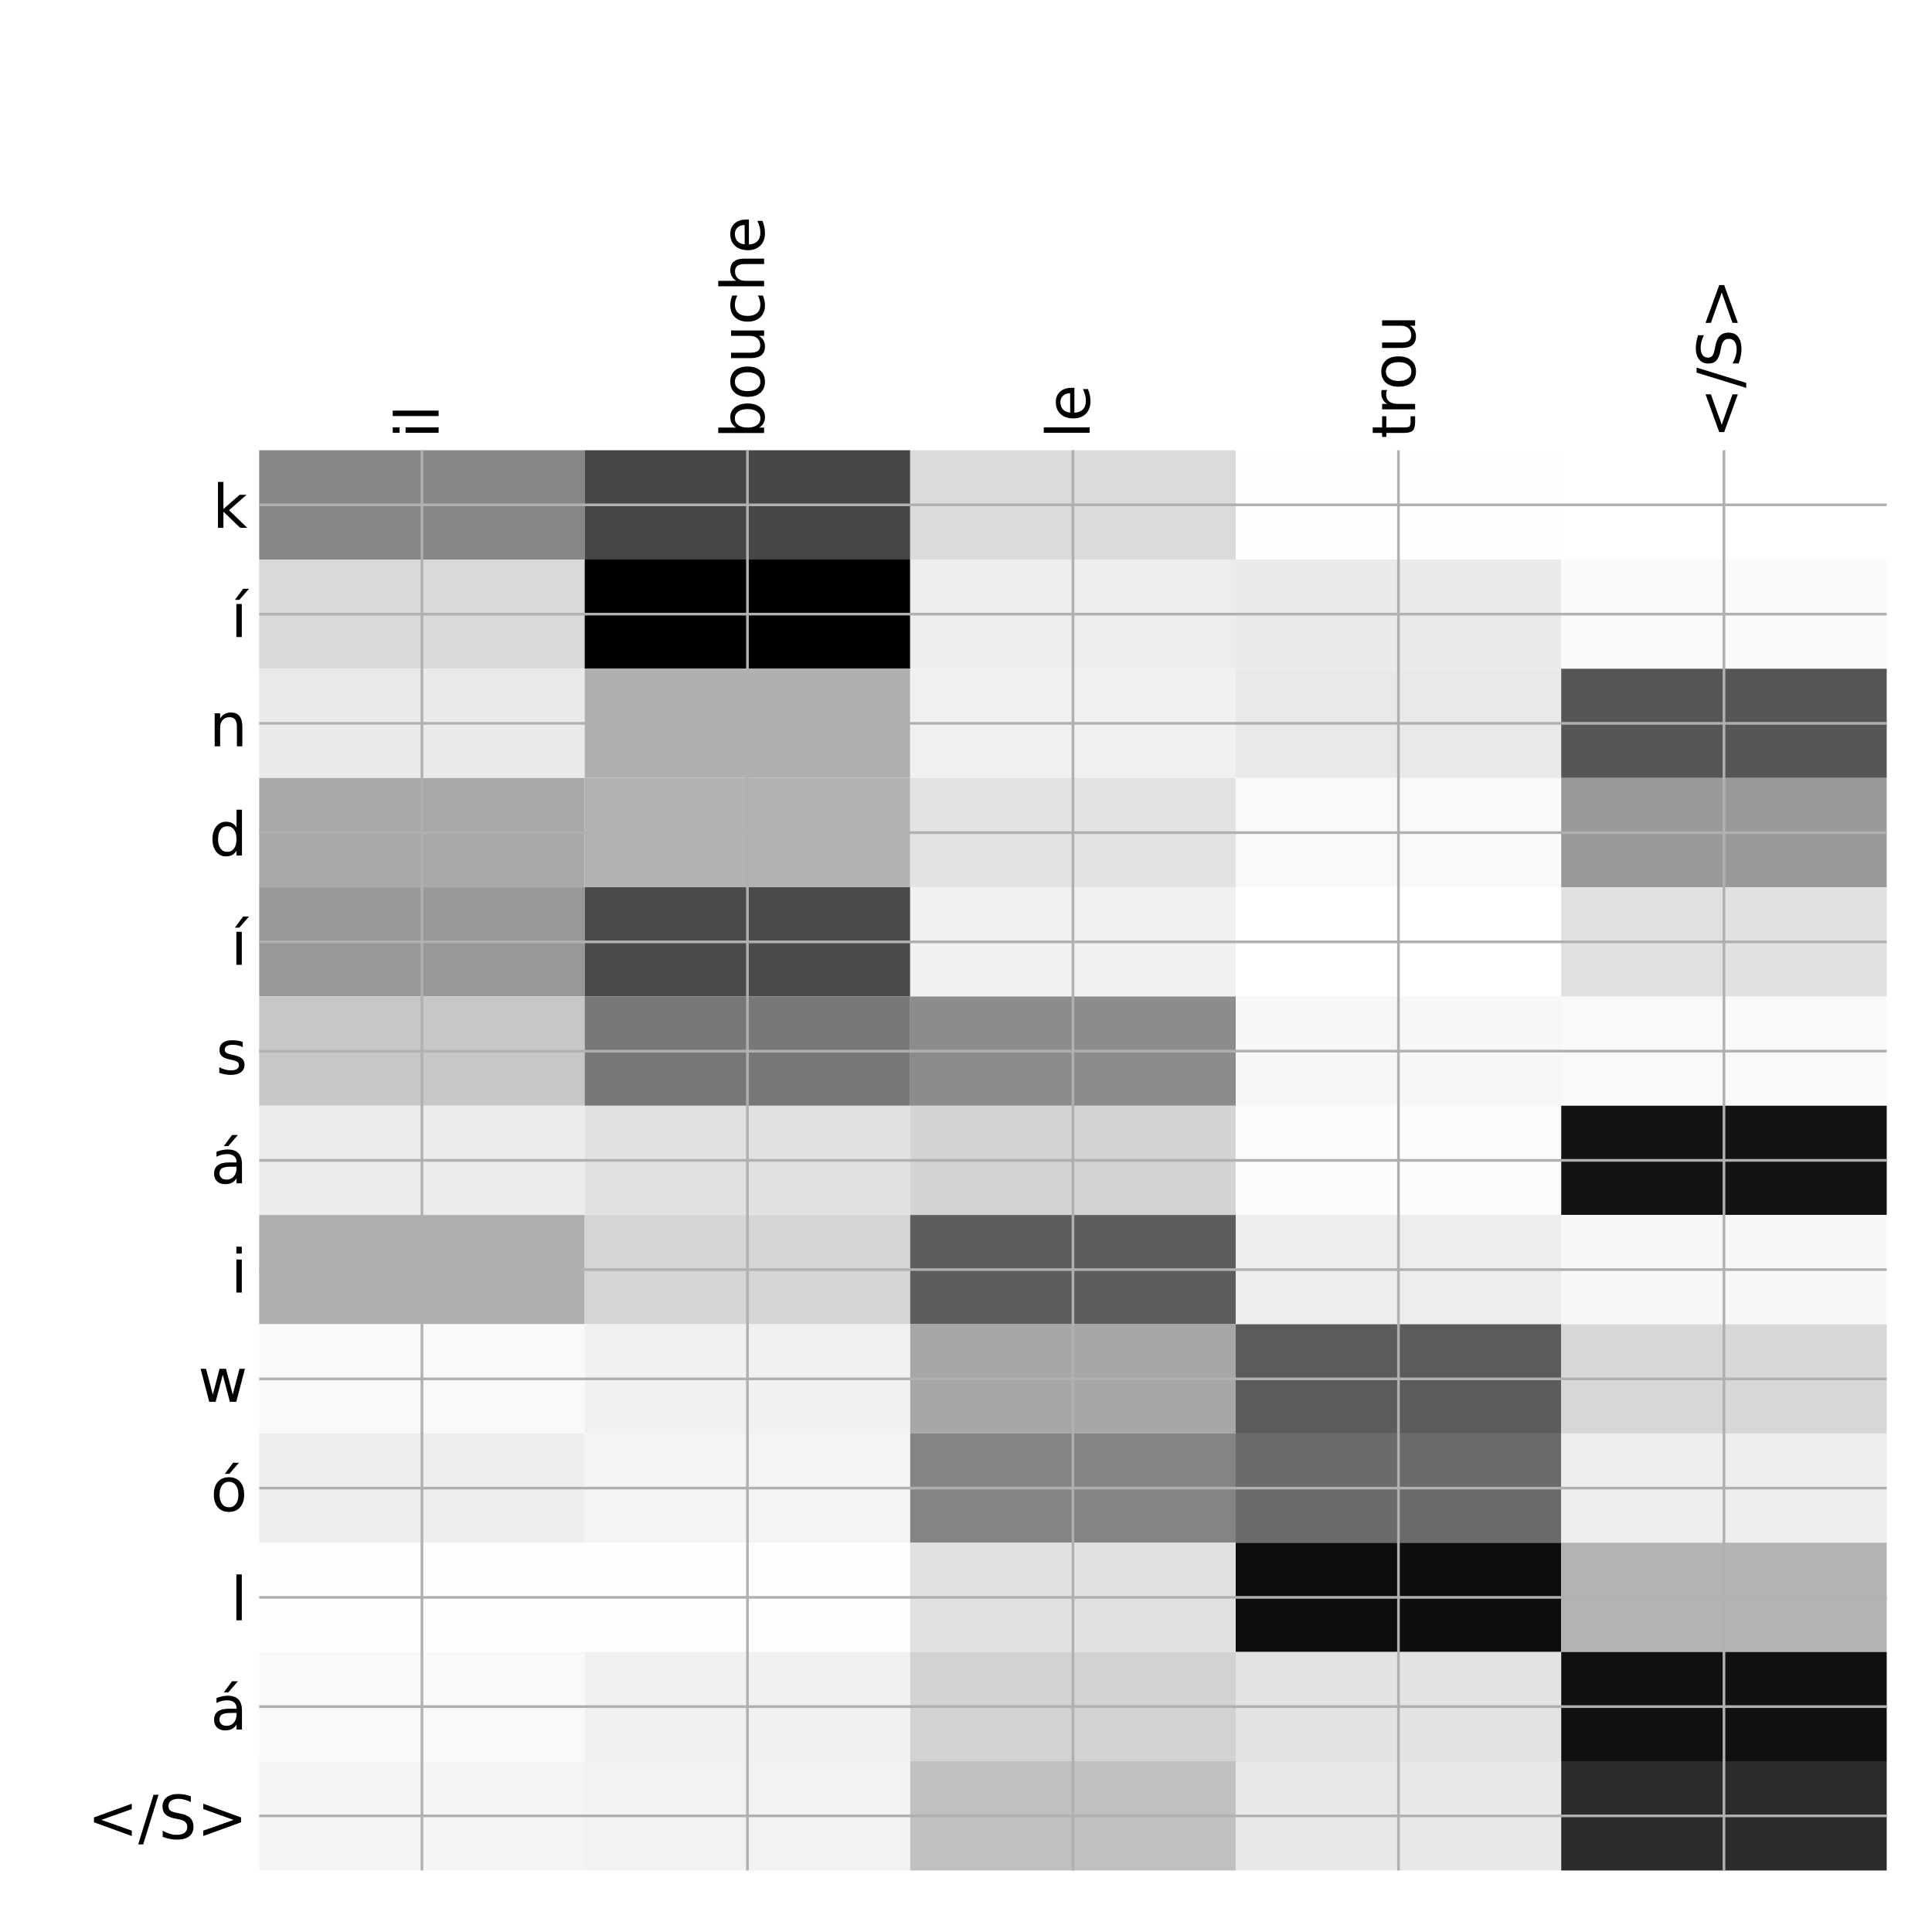 <?xml version="1.0" encoding="utf-8" standalone="no"?>
<!DOCTYPE svg PUBLIC "-//W3C//DTD SVG 1.1//EN"
  "http://www.w3.org/Graphics/SVG/1.1/DTD/svg11.dtd">
<!-- Created with matplotlib (http://matplotlib.org/) -->
<svg height="576pt" version="1.1" viewBox="0 0 576 576" width="576pt" xmlns="http://www.w3.org/2000/svg" xmlns:xlink="http://www.w3.org/1999/xlink">
 <defs>
  <style type="text/css">
*{stroke-linecap:butt;stroke-linejoin:round;}
  </style>
 </defs>
 <g id="figure_1">
  <g id="patch_1">
   <path d="M 0 576 
L 576 576 
L 576 0 
L 0 0 
z
" style="fill:#ffffff;"/>
  </g>
  <g id="axes_1">
   <g id="PolyCollection_1">
    <path clip-path="url(#p86418bf2c3)" d="M 77.275 134.233 
L 77.275 166.804 
L 174.32 166.804 
L 174.32 134.233 
L 77.275 134.233 
z
" style="fill:#878787;"/>
    <path clip-path="url(#p86418bf2c3)" d="M 174.32 134.233 
L 174.32 166.804 
L 271.365 166.804 
L 271.365 134.233 
L 174.32 134.233 
z
" style="fill:#464646;"/>
    <path clip-path="url(#p86418bf2c3)" d="M 271.365 134.233 
L 271.365 166.804 
L 368.41 166.804 
L 368.41 134.233 
L 271.365 134.233 
z
" style="fill:#dbdbdb;"/>
    <path clip-path="url(#p86418bf2c3)" d="M 368.41 134.233 
L 368.41 166.804 
L 465.455 166.804 
L 465.455 134.233 
L 368.41 134.233 
z
" style="fill:#fefefe;"/>
    <path clip-path="url(#p86418bf2c3)" d="M 465.455 134.233 
L 465.455 166.804 
L 562.5 166.804 
L 562.5 134.233 
L 465.455 134.233 
z
" style="fill:#ffffff;"/>
    <path clip-path="url(#p86418bf2c3)" d="M 77.275 166.804 
L 77.275 199.376 
L 174.32 199.376 
L 174.32 166.804 
L 77.275 166.804 
z
" style="fill:#d9d9d9;"/>
    <path clip-path="url(#p86418bf2c3)" d="M 174.32 166.804 
L 174.32 199.376 
L 271.365 199.376 
L 271.365 166.804 
L 174.32 166.804 
z
"/>
    <path clip-path="url(#p86418bf2c3)" d="M 271.365 166.804 
L 271.365 199.376 
L 368.41 199.376 
L 368.41 166.804 
L 271.365 166.804 
z
" style="fill:#ededed;"/>
    <path clip-path="url(#p86418bf2c3)" d="M 368.41 166.804 
L 368.41 199.376 
L 465.455 199.376 
L 465.455 166.804 
L 368.41 166.804 
z
" style="fill:#eaeaea;"/>
    <path clip-path="url(#p86418bf2c3)" d="M 465.455 166.804 
L 465.455 199.376 
L 562.5 199.376 
L 562.5 166.804 
L 465.455 166.804 
z
" style="fill:#fafafa;"/>
    <path clip-path="url(#p86418bf2c3)" d="M 77.275 199.376 
L 77.275 231.947 
L 174.32 231.947 
L 174.32 199.376 
L 77.275 199.376 
z
" style="fill:#eaeaea;"/>
    <path clip-path="url(#p86418bf2c3)" d="M 174.32 199.376 
L 174.32 231.947 
L 271.365 231.947 
L 271.365 199.376 
L 174.32 199.376 
z
" style="fill:#b0b0b0;"/>
    <path clip-path="url(#p86418bf2c3)" d="M 271.365 199.376 
L 271.365 231.947 
L 368.41 231.947 
L 368.41 199.376 
L 271.365 199.376 
z
" style="fill:#f1f1f1;"/>
    <path clip-path="url(#p86418bf2c3)" d="M 368.41 199.376 
L 368.41 231.947 
L 465.455 231.947 
L 465.455 199.376 
L 368.41 199.376 
z
" style="fill:#e9e9e9;"/>
    <path clip-path="url(#p86418bf2c3)" d="M 465.455 199.376 
L 465.455 231.947 
L 562.5 231.947 
L 562.5 199.376 
L 465.455 199.376 
z
" style="fill:#565656;"/>
    <path clip-path="url(#p86418bf2c3)" d="M 77.275 231.947 
L 77.275 264.518 
L 174.32 264.518 
L 174.32 231.947 
L 77.275 231.947 
z
" style="fill:#a8a8a8;"/>
    <path clip-path="url(#p86418bf2c3)" d="M 174.32 231.947 
L 174.32 264.518 
L 271.365 264.518 
L 271.365 231.947 
L 174.32 231.947 
z
" style="fill:#b2b2b2;"/>
    <path clip-path="url(#p86418bf2c3)" d="M 271.365 231.947 
L 271.365 264.518 
L 368.41 264.518 
L 368.41 231.947 
L 271.365 231.947 
z
" style="fill:#e3e3e3;"/>
    <path clip-path="url(#p86418bf2c3)" d="M 368.41 231.947 
L 368.41 264.518 
L 465.455 264.518 
L 465.455 231.947 
L 368.41 231.947 
z
" style="fill:#f9f9f9;"/>
    <path clip-path="url(#p86418bf2c3)" d="M 465.455 231.947 
L 465.455 264.518 
L 562.5 264.518 
L 562.5 231.947 
L 465.455 231.947 
z
" style="fill:#999999;"/>
    <path clip-path="url(#p86418bf2c3)" d="M 77.275 264.518 
L 77.275 297.089 
L 174.32 297.089 
L 174.32 264.518 
L 77.275 264.518 
z
" style="fill:#989898;"/>
    <path clip-path="url(#p86418bf2c3)" d="M 174.32 264.518 
L 174.32 297.089 
L 271.365 297.089 
L 271.365 264.518 
L 174.32 264.518 
z
" style="fill:#4a4a4a;"/>
    <path clip-path="url(#p86418bf2c3)" d="M 271.365 264.518 
L 271.365 297.089 
L 368.41 297.089 
L 368.41 264.518 
L 271.365 264.518 
z
" style="fill:#f1f1f1;"/>
    <path clip-path="url(#p86418bf2c3)" d="M 368.41 264.518 
L 368.41 297.089 
L 465.455 297.089 
L 465.455 264.518 
L 368.41 264.518 
z
" style="fill:#ffffff;"/>
    <path clip-path="url(#p86418bf2c3)" d="M 465.455 264.518 
L 465.455 297.089 
L 562.5 297.089 
L 562.5 264.518 
L 465.455 264.518 
z
" style="fill:#e1e1e1;"/>
    <path clip-path="url(#p86418bf2c3)" d="M 77.275 297.089 
L 77.275 329.66 
L 174.32 329.66 
L 174.32 297.089 
L 77.275 297.089 
z
" style="fill:#c7c7c7;"/>
    <path clip-path="url(#p86418bf2c3)" d="M 174.32 297.089 
L 174.32 329.66 
L 271.365 329.66 
L 271.365 297.089 
L 174.32 297.089 
z
" style="fill:#787878;"/>
    <path clip-path="url(#p86418bf2c3)" d="M 271.365 297.089 
L 271.365 329.66 
L 368.41 329.66 
L 368.41 297.089 
L 271.365 297.089 
z
" style="fill:#8c8c8c;"/>
    <path clip-path="url(#p86418bf2c3)" d="M 368.41 297.089 
L 368.41 329.66 
L 465.455 329.66 
L 465.455 297.089 
L 368.41 297.089 
z
" style="fill:#f7f7f7;"/>
    <path clip-path="url(#p86418bf2c3)" d="M 465.455 297.089 
L 465.455 329.66 
L 562.5 329.66 
L 562.5 297.089 
L 465.455 297.089 
z
" style="fill:#f9f9f9;"/>
    <path clip-path="url(#p86418bf2c3)" d="M 77.275 329.66 
L 77.275 362.231 
L 174.32 362.231 
L 174.32 329.66 
L 77.275 329.66 
z
" style="fill:#ececec;"/>
    <path clip-path="url(#p86418bf2c3)" d="M 174.32 329.66 
L 174.32 362.231 
L 271.365 362.231 
L 271.365 329.66 
L 174.32 329.66 
z
" style="fill:#e1e1e1;"/>
    <path clip-path="url(#p86418bf2c3)" d="M 271.365 329.66 
L 271.365 362.231 
L 368.41 362.231 
L 368.41 329.66 
L 271.365 329.66 
z
" style="fill:#d4d4d4;"/>
    <path clip-path="url(#p86418bf2c3)" d="M 368.41 329.66 
L 368.41 362.231 
L 465.455 362.231 
L 465.455 329.66 
L 368.41 329.66 
z
" style="fill:#fcfcfc;"/>
    <path clip-path="url(#p86418bf2c3)" d="M 465.455 329.66 
L 465.455 362.231 
L 562.5 362.231 
L 562.5 329.66 
L 465.455 329.66 
z
" style="fill:#131313;"/>
    <path clip-path="url(#p86418bf2c3)" d="M 77.275 362.231 
L 77.275 394.803 
L 174.32 394.803 
L 174.32 362.231 
L 77.275 362.231 
z
" style="fill:#afafaf;"/>
    <path clip-path="url(#p86418bf2c3)" d="M 174.32 362.231 
L 174.32 394.803 
L 271.365 394.803 
L 271.365 362.231 
L 174.32 362.231 
z
" style="fill:#d5d5d5;"/>
    <path clip-path="url(#p86418bf2c3)" d="M 271.365 362.231 
L 271.365 394.803 
L 368.41 394.803 
L 368.41 362.231 
L 271.365 362.231 
z
" style="fill:#5d5d5d;"/>
    <path clip-path="url(#p86418bf2c3)" d="M 368.41 362.231 
L 368.41 394.803 
L 465.455 394.803 
L 465.455 362.231 
L 368.41 362.231 
z
" style="fill:#ededed;"/>
    <path clip-path="url(#p86418bf2c3)" d="M 465.455 362.231 
L 465.455 394.803 
L 562.5 394.803 
L 562.5 362.231 
L 465.455 362.231 
z
" style="fill:#f8f8f8;"/>
    <path clip-path="url(#p86418bf2c3)" d="M 77.275 394.803 
L 77.275 427.374 
L 174.32 427.374 
L 174.32 394.803 
L 77.275 394.803 
z
" style="fill:#f9f9f9;"/>
    <path clip-path="url(#p86418bf2c3)" d="M 174.32 394.803 
L 174.32 427.374 
L 271.365 427.374 
L 271.365 394.803 
L 174.32 394.803 
z
" style="fill:#f1f1f1;"/>
    <path clip-path="url(#p86418bf2c3)" d="M 271.365 394.803 
L 271.365 427.374 
L 368.41 427.374 
L 368.41 394.803 
L 271.365 394.803 
z
" style="fill:#a7a7a7;"/>
    <path clip-path="url(#p86418bf2c3)" d="M 368.41 394.803 
L 368.41 427.374 
L 465.455 427.374 
L 465.455 394.803 
L 368.41 394.803 
z
" style="fill:#5b5b5b;"/>
    <path clip-path="url(#p86418bf2c3)" d="M 465.455 394.803 
L 465.455 427.374 
L 562.5 427.374 
L 562.5 394.803 
L 465.455 394.803 
z
" style="fill:#d7d7d7;"/>
    <path clip-path="url(#p86418bf2c3)" d="M 77.275 427.374 
L 77.275 459.945 
L 174.32 459.945 
L 174.32 427.374 
L 77.275 427.374 
z
" style="fill:#eeeeee;"/>
    <path clip-path="url(#p86418bf2c3)" d="M 174.32 427.374 
L 174.32 459.945 
L 271.365 459.945 
L 271.365 427.374 
L 174.32 427.374 
z
" style="fill:#f4f4f4;"/>
    <path clip-path="url(#p86418bf2c3)" d="M 271.365 427.374 
L 271.365 459.945 
L 368.41 459.945 
L 368.41 427.374 
L 271.365 427.374 
z
" style="fill:#848484;"/>
    <path clip-path="url(#p86418bf2c3)" d="M 368.41 427.374 
L 368.41 459.945 
L 465.455 459.945 
L 465.455 427.374 
L 368.41 427.374 
z
" style="fill:#6a6a6a;"/>
    <path clip-path="url(#p86418bf2c3)" d="M 465.455 427.374 
L 465.455 459.945 
L 562.5 459.945 
L 562.5 427.374 
L 465.455 427.374 
z
" style="fill:#eeeeee;"/>
    <path clip-path="url(#p86418bf2c3)" d="M 77.275 459.945 
L 77.275 492.516 
L 174.32 492.516 
L 174.32 459.945 
L 77.275 459.945 
z
" style="fill:#fefefe;"/>
    <path clip-path="url(#p86418bf2c3)" d="M 174.32 459.945 
L 174.32 492.516 
L 271.365 492.516 
L 271.365 459.945 
L 174.32 459.945 
z
" style="fill:#fefefe;"/>
    <path clip-path="url(#p86418bf2c3)" d="M 271.365 459.945 
L 271.365 492.516 
L 368.41 492.516 
L 368.41 459.945 
L 271.365 459.945 
z
" style="fill:#e1e1e1;"/>
    <path clip-path="url(#p86418bf2c3)" d="M 368.41 459.945 
L 368.41 492.516 
L 465.455 492.516 
L 465.455 459.945 
L 368.41 459.945 
z
" style="fill:#0e0e0e;"/>
    <path clip-path="url(#p86418bf2c3)" d="M 465.455 459.945 
L 465.455 492.516 
L 562.5 492.516 
L 562.5 459.945 
L 465.455 459.945 
z
" style="fill:#b3b3b3;"/>
    <path clip-path="url(#p86418bf2c3)" d="M 77.275 492.516 
L 77.275 525.087 
L 174.32 525.087 
L 174.32 492.516 
L 77.275 492.516 
z
" style="fill:#f9f9f9;"/>
    <path clip-path="url(#p86418bf2c3)" d="M 174.32 492.516 
L 174.32 525.087 
L 271.365 525.087 
L 271.365 492.516 
L 174.32 492.516 
z
" style="fill:#f1f1f1;"/>
    <path clip-path="url(#p86418bf2c3)" d="M 271.365 492.516 
L 271.365 525.087 
L 368.41 525.087 
L 368.41 492.516 
L 271.365 492.516 
z
" style="fill:#d2d2d2;"/>
    <path clip-path="url(#p86418bf2c3)" d="M 368.41 492.516 
L 368.41 525.087 
L 465.455 525.087 
L 465.455 492.516 
L 368.41 492.516 
z
" style="fill:#e3e3e3;"/>
    <path clip-path="url(#p86418bf2c3)" d="M 465.455 492.516 
L 465.455 525.087 
L 562.5 525.087 
L 562.5 492.516 
L 465.455 492.516 
z
" style="fill:#101010;"/>
    <path clip-path="url(#p86418bf2c3)" d="M 77.275 525.087 
L 77.275 557.658 
L 174.32 557.658 
L 174.32 525.087 
L 77.275 525.087 
z
" style="fill:#f4f4f4;"/>
    <path clip-path="url(#p86418bf2c3)" d="M 174.32 525.087 
L 174.32 557.658 
L 271.365 557.658 
L 271.365 525.087 
L 174.32 525.087 
z
" style="fill:#f2f2f2;"/>
    <path clip-path="url(#p86418bf2c3)" d="M 271.365 525.087 
L 271.365 557.658 
L 368.41 557.658 
L 368.41 525.087 
L 271.365 525.087 
z
" style="fill:#c0c0c0;"/>
    <path clip-path="url(#p86418bf2c3)" d="M 368.41 525.087 
L 368.41 557.658 
L 465.455 557.658 
L 465.455 525.087 
L 368.41 525.087 
z
" style="fill:#e8e8e8;"/>
    <path clip-path="url(#p86418bf2c3)" d="M 465.455 525.087 
L 465.455 557.658 
L 562.5 557.658 
L 562.5 525.087 
L 465.455 525.087 
z
" style="fill:#2b2b2b;"/>
   </g>
   <g id="matplotlib.axis_1">
    <g id="xtick_1">
     <g id="line2d_1">
      <path clip-path="url(#p86418bf2c3)" d="M 125.797 557.658 
L 125.797 134.233 
" style="fill:none;stroke:#b0b0b0;stroke-linecap:square;stroke-width:0.8;"/>
     </g>
     <g id="line2d_2"/>
     <g id="text_1">
      <!-- il -->
      <defs>
       <path d="M 9.422 54.688 
L 18.406 54.688 
L 18.406 0 
L 9.422 0 
z
M 9.422 75.984 
L 18.406 75.984 
L 18.406 64.594 
L 9.422 64.594 
z
" id="DejaVuSans-69"/>
       <path d="M 9.422 75.984 
L 18.406 75.984 
L 18.406 0 
L 9.422 0 
z
" id="DejaVuSans-6c"/>
      </defs>
      <g transform="translate(130.764 130.733)rotate(-90)scale(0.18 -0.18)">
       <use xlink:href="#DejaVuSans-69"/>
       <use x="27.783" xlink:href="#DejaVuSans-6c"/>
      </g>
     </g>
    </g>
    <g id="xtick_2">
     <g id="line2d_3">
      <path clip-path="url(#p86418bf2c3)" d="M 222.843 557.658 
L 222.843 134.233 
" style="fill:none;stroke:#b0b0b0;stroke-linecap:square;stroke-width:0.8;"/>
     </g>
     <g id="line2d_4"/>
     <g id="text_2">
      <!-- bouche -->
      <defs>
       <path d="M 48.688 27.297 
Q 48.688 37.203 44.609 42.844 
Q 40.531 48.484 33.406 48.484 
Q 26.266 48.484 22.188 42.844 
Q 18.109 37.203 18.109 27.297 
Q 18.109 17.391 22.188 11.75 
Q 26.266 6.109 33.406 6.109 
Q 40.531 6.109 44.609 11.75 
Q 48.688 17.391 48.688 27.297 
z
M 18.109 46.391 
Q 20.953 51.266 25.266 53.625 
Q 29.594 56 35.594 56 
Q 45.562 56 51.781 48.094 
Q 58.016 40.188 58.016 27.297 
Q 58.016 14.406 51.781 6.484 
Q 45.562 -1.422 35.594 -1.422 
Q 29.594 -1.422 25.266 0.953 
Q 20.953 3.328 18.109 8.203 
L 18.109 0 
L 9.078 0 
L 9.078 75.984 
L 18.109 75.984 
z
" id="DejaVuSans-62"/>
       <path d="M 30.609 48.391 
Q 23.391 48.391 19.188 42.75 
Q 14.984 37.109 14.984 27.297 
Q 14.984 17.484 19.156 11.844 
Q 23.344 6.203 30.609 6.203 
Q 37.797 6.203 41.984 11.859 
Q 46.188 17.531 46.188 27.297 
Q 46.188 37.016 41.984 42.703 
Q 37.797 48.391 30.609 48.391 
z
M 30.609 56 
Q 42.328 56 49.016 48.375 
Q 55.719 40.766 55.719 27.297 
Q 55.719 13.875 49.016 6.219 
Q 42.328 -1.422 30.609 -1.422 
Q 18.844 -1.422 12.172 6.219 
Q 5.516 13.875 5.516 27.297 
Q 5.516 40.766 12.172 48.375 
Q 18.844 56 30.609 56 
z
" id="DejaVuSans-6f"/>
       <path d="M 8.5 21.578 
L 8.5 54.688 
L 17.484 54.688 
L 17.484 21.922 
Q 17.484 14.156 20.5 10.266 
Q 23.531 6.391 29.594 6.391 
Q 36.859 6.391 41.078 11.031 
Q 45.312 15.672 45.312 23.688 
L 45.312 54.688 
L 54.297 54.688 
L 54.297 0 
L 45.312 0 
L 45.312 8.406 
Q 42.047 3.422 37.719 1 
Q 33.406 -1.422 27.688 -1.422 
Q 18.266 -1.422 13.375 4.438 
Q 8.5 10.297 8.5 21.578 
z
M 31.109 56 
z
" id="DejaVuSans-75"/>
       <path d="M 48.781 52.594 
L 48.781 44.188 
Q 44.969 46.297 41.141 47.344 
Q 37.312 48.391 33.406 48.391 
Q 24.656 48.391 19.812 42.844 
Q 14.984 37.312 14.984 27.297 
Q 14.984 17.281 19.812 11.734 
Q 24.656 6.203 33.406 6.203 
Q 37.312 6.203 41.141 7.25 
Q 44.969 8.297 48.781 10.406 
L 48.781 2.094 
Q 45.016 0.344 40.984 -0.531 
Q 36.969 -1.422 32.422 -1.422 
Q 20.062 -1.422 12.781 6.344 
Q 5.516 14.109 5.516 27.297 
Q 5.516 40.672 12.859 48.328 
Q 20.219 56 33.016 56 
Q 37.156 56 41.109 55.141 
Q 45.062 54.297 48.781 52.594 
z
" id="DejaVuSans-63"/>
       <path d="M 54.891 33.016 
L 54.891 0 
L 45.906 0 
L 45.906 32.719 
Q 45.906 40.484 42.875 44.328 
Q 39.844 48.188 33.797 48.188 
Q 26.516 48.188 22.312 43.547 
Q 18.109 38.922 18.109 30.906 
L 18.109 0 
L 9.078 0 
L 9.078 75.984 
L 18.109 75.984 
L 18.109 46.188 
Q 21.344 51.125 25.703 53.562 
Q 30.078 56 35.797 56 
Q 45.219 56 50.047 50.172 
Q 54.891 44.344 54.891 33.016 
z
" id="DejaVuSans-68"/>
       <path d="M 56.203 29.594 
L 56.203 25.203 
L 14.891 25.203 
Q 15.484 15.922 20.484 11.062 
Q 25.484 6.203 34.422 6.203 
Q 39.594 6.203 44.453 7.469 
Q 49.312 8.734 54.109 11.281 
L 54.109 2.781 
Q 49.266 0.734 44.188 -0.344 
Q 39.109 -1.422 33.891 -1.422 
Q 20.797 -1.422 13.156 6.188 
Q 5.516 13.812 5.516 26.812 
Q 5.516 40.234 12.766 48.109 
Q 20.016 56 32.328 56 
Q 43.359 56 49.781 48.891 
Q 56.203 41.797 56.203 29.594 
z
M 47.219 32.234 
Q 47.125 39.594 43.094 43.984 
Q 39.062 48.391 32.422 48.391 
Q 24.906 48.391 20.391 44.141 
Q 15.875 39.891 15.188 32.172 
z
" id="DejaVuSans-65"/>
      </defs>
      <g transform="translate(227.809 130.733)rotate(-90)scale(0.18 -0.18)">
       <use xlink:href="#DejaVuSans-62"/>
       <use x="63.477" xlink:href="#DejaVuSans-6f"/>
       <use x="124.658" xlink:href="#DejaVuSans-75"/>
       <use x="188.037" xlink:href="#DejaVuSans-63"/>
       <use x="243.018" xlink:href="#DejaVuSans-68"/>
       <use x="306.396" xlink:href="#DejaVuSans-65"/>
      </g>
     </g>
    </g>
    <g id="xtick_3">
     <g id="line2d_5">
      <path clip-path="url(#p86418bf2c3)" d="M 319.887 557.658 
L 319.887 134.233 
" style="fill:none;stroke:#b0b0b0;stroke-linecap:square;stroke-width:0.8;"/>
     </g>
     <g id="line2d_6"/>
     <g id="text_3">
      <!-- le -->
      <g transform="translate(324.854 130.733)rotate(-90)scale(0.18 -0.18)">
       <use xlink:href="#DejaVuSans-6c"/>
       <use x="27.783" xlink:href="#DejaVuSans-65"/>
      </g>
     </g>
    </g>
    <g id="xtick_4">
     <g id="line2d_7">
      <path clip-path="url(#p86418bf2c3)" d="M 416.933 557.658 
L 416.933 134.233 
" style="fill:none;stroke:#b0b0b0;stroke-linecap:square;stroke-width:0.8;"/>
     </g>
     <g id="line2d_8"/>
     <g id="text_4">
      <!-- trou -->
      <defs>
       <path d="M 18.312 70.219 
L 18.312 54.688 
L 36.812 54.688 
L 36.812 47.703 
L 18.312 47.703 
L 18.312 18.016 
Q 18.312 11.328 20.141 9.422 
Q 21.969 7.516 27.594 7.516 
L 36.812 7.516 
L 36.812 0 
L 27.594 0 
Q 17.188 0 13.234 3.875 
Q 9.281 7.766 9.281 18.016 
L 9.281 47.703 
L 2.688 47.703 
L 2.688 54.688 
L 9.281 54.688 
L 9.281 70.219 
z
" id="DejaVuSans-74"/>
       <path d="M 41.109 46.297 
Q 39.594 47.172 37.812 47.578 
Q 36.031 48 33.891 48 
Q 26.266 48 22.188 43.047 
Q 18.109 38.094 18.109 28.812 
L 18.109 0 
L 9.078 0 
L 9.078 54.688 
L 18.109 54.688 
L 18.109 46.188 
Q 20.953 51.172 25.484 53.578 
Q 30.031 56 36.531 56 
Q 37.453 56 38.578 55.875 
Q 39.703 55.766 41.062 55.516 
z
" id="DejaVuSans-72"/>
      </defs>
      <g transform="translate(421.899 130.733)rotate(-90)scale(0.18 -0.18)">
       <use xlink:href="#DejaVuSans-74"/>
       <use x="39.209" xlink:href="#DejaVuSans-72"/>
       <use x="80.291" xlink:href="#DejaVuSans-6f"/>
       <use x="141.473" xlink:href="#DejaVuSans-75"/>
      </g>
     </g>
    </g>
    <g id="xtick_5">
     <g id="line2d_9">
      <path clip-path="url(#p86418bf2c3)" d="M 513.977 557.658 
L 513.977 134.233 
" style="fill:none;stroke:#b0b0b0;stroke-linecap:square;stroke-width:0.8;"/>
     </g>
     <g id="line2d_10"/>
     <g id="text_5">
      <!-- &lt;/S&gt; -->
      <defs>
       <path d="M 73.188 49.219 
L 22.797 31.297 
L 73.188 13.484 
L 73.188 4.594 
L 10.594 27.297 
L 10.594 35.406 
L 73.188 58.109 
z
" id="DejaVuSans-3c"/>
       <path d="M 25.391 72.906 
L 33.688 72.906 
L 8.297 -9.281 
L 0 -9.281 
z
" id="DejaVuSans-2f"/>
       <path d="M 53.516 70.516 
L 53.516 60.891 
Q 47.906 63.578 42.922 64.891 
Q 37.938 66.219 33.297 66.219 
Q 25.25 66.219 20.875 63.094 
Q 16.5 59.969 16.5 54.203 
Q 16.5 49.359 19.406 46.891 
Q 22.312 44.438 30.422 42.922 
L 36.375 41.703 
Q 47.406 39.594 52.656 34.297 
Q 57.906 29 57.906 20.125 
Q 57.906 9.516 50.797 4.047 
Q 43.703 -1.422 29.984 -1.422 
Q 24.812 -1.422 18.969 -0.25 
Q 13.141 0.922 6.891 3.219 
L 6.891 13.375 
Q 12.891 10.016 18.656 8.297 
Q 24.422 6.594 29.984 6.594 
Q 38.422 6.594 43.016 9.906 
Q 47.609 13.234 47.609 19.391 
Q 47.609 24.75 44.312 27.781 
Q 41.016 30.812 33.5 32.328 
L 27.484 33.5 
Q 16.453 35.688 11.516 40.375 
Q 6.594 45.062 6.594 53.422 
Q 6.594 63.094 13.406 68.656 
Q 20.219 74.219 32.172 74.219 
Q 37.312 74.219 42.625 73.281 
Q 47.953 72.359 53.516 70.516 
z
" id="DejaVuSans-53"/>
       <path d="M 10.594 49.219 
L 10.594 58.109 
L 73.188 35.406 
L 73.188 27.297 
L 10.594 4.594 
L 10.594 13.484 
L 60.891 31.297 
z
" id="DejaVuSans-3e"/>
      </defs>
      <g transform="translate(518.944 130.733)rotate(-90)scale(0.18 -0.18)">
       <use xlink:href="#DejaVuSans-3c"/>
       <use x="83.789" xlink:href="#DejaVuSans-2f"/>
       <use x="117.48" xlink:href="#DejaVuSans-53"/>
       <use x="180.957" xlink:href="#DejaVuSans-3e"/>
      </g>
     </g>
    </g>
   </g>
   <g id="matplotlib.axis_2">
    <g id="ytick_1">
     <g id="line2d_11">
      <path clip-path="url(#p86418bf2c3)" d="M 77.275 150.519 
L 562.5 150.519 
" style="fill:none;stroke:#b0b0b0;stroke-linecap:square;stroke-width:0.8;"/>
     </g>
     <g id="line2d_12"/>
     <g id="text_6">
      <!-- k -->
      <defs>
       <path d="M 9.078 75.984 
L 18.109 75.984 
L 18.109 31.109 
L 44.922 54.688 
L 56.391 54.688 
L 27.391 29.109 
L 57.625 0 
L 45.906 0 
L 18.109 26.703 
L 18.109 0 
L 9.078 0 
z
" id="DejaVuSans-6b"/>
      </defs>
      <g transform="translate(63.352 157.358)scale(0.18 -0.18)">
       <use xlink:href="#DejaVuSans-6b"/>
      </g>
     </g>
    </g>
    <g id="ytick_2">
     <g id="line2d_13">
      <path clip-path="url(#p86418bf2c3)" d="M 77.275 183.09 
L 562.5 183.09 
" style="fill:none;stroke:#b0b0b0;stroke-linecap:square;stroke-width:0.8;"/>
     </g>
     <g id="line2d_14"/>
     <g id="text_7">
      <!-- í -->
      <defs>
       <path d="M 20.656 79.984 
L 30.375 79.984 
L 14.469 61.625 
L 6.984 61.625 
z
M 9.422 54.688 
L 18.406 54.688 
L 18.406 0 
L 9.422 0 
z
M 13.922 56 
z
" id="DejaVuSans-ed"/>
      </defs>
      <g transform="translate(68.774 189.929)scale(0.18 -0.18)">
       <use xlink:href="#DejaVuSans-ed"/>
      </g>
     </g>
    </g>
    <g id="ytick_3">
     <g id="line2d_15">
      <path clip-path="url(#p86418bf2c3)" d="M 77.275 215.661 
L 562.5 215.661 
" style="fill:none;stroke:#b0b0b0;stroke-linecap:square;stroke-width:0.8;"/>
     </g>
     <g id="line2d_16"/>
     <g id="text_8">
      <!-- n -->
      <defs>
       <path d="M 54.891 33.016 
L 54.891 0 
L 45.906 0 
L 45.906 32.719 
Q 45.906 40.484 42.875 44.328 
Q 39.844 48.188 33.797 48.188 
Q 26.516 48.188 22.312 43.547 
Q 18.109 38.922 18.109 30.906 
L 18.109 0 
L 9.078 0 
L 9.078 54.688 
L 18.109 54.688 
L 18.109 46.188 
Q 21.344 51.125 25.703 53.562 
Q 30.078 56 35.797 56 
Q 45.219 56 50.047 50.172 
Q 54.891 44.344 54.891 33.016 
z
" id="DejaVuSans-6e"/>
      </defs>
      <g transform="translate(62.367 222.5)scale(0.18 -0.18)">
       <use xlink:href="#DejaVuSans-6e"/>
      </g>
     </g>
    </g>
    <g id="ytick_4">
     <g id="line2d_17">
      <path clip-path="url(#p86418bf2c3)" d="M 77.275 248.232 
L 562.5 248.232 
" style="fill:none;stroke:#b0b0b0;stroke-linecap:square;stroke-width:0.8;"/>
     </g>
     <g id="line2d_18"/>
     <g id="text_9">
      <!-- d -->
      <defs>
       <path d="M 45.406 46.391 
L 45.406 75.984 
L 54.391 75.984 
L 54.391 0 
L 45.406 0 
L 45.406 8.203 
Q 42.578 3.328 38.25 0.953 
Q 33.938 -1.422 27.875 -1.422 
Q 17.969 -1.422 11.734 6.484 
Q 5.516 14.406 5.516 27.297 
Q 5.516 40.188 11.734 48.094 
Q 17.969 56 27.875 56 
Q 33.938 56 38.25 53.625 
Q 42.578 51.266 45.406 46.391 
z
M 14.797 27.297 
Q 14.797 17.391 18.875 11.75 
Q 22.953 6.109 30.078 6.109 
Q 37.203 6.109 41.297 11.75 
Q 45.406 17.391 45.406 27.297 
Q 45.406 37.203 41.297 42.844 
Q 37.203 48.484 30.078 48.484 
Q 22.953 48.484 18.875 42.844 
Q 14.797 37.203 14.797 27.297 
z
" id="DejaVuSans-64"/>
      </defs>
      <g transform="translate(62.348 255.071)scale(0.18 -0.18)">
       <use xlink:href="#DejaVuSans-64"/>
      </g>
     </g>
    </g>
    <g id="ytick_5">
     <g id="line2d_19">
      <path clip-path="url(#p86418bf2c3)" d="M 77.275 280.804 
L 562.5 280.804 
" style="fill:none;stroke:#b0b0b0;stroke-linecap:square;stroke-width:0.8;"/>
     </g>
     <g id="line2d_20"/>
     <g id="text_10">
      <!-- í -->
      <g transform="translate(68.774 287.642)scale(0.18 -0.18)">
       <use xlink:href="#DejaVuSans-ed"/>
      </g>
     </g>
    </g>
    <g id="ytick_6">
     <g id="line2d_21">
      <path clip-path="url(#p86418bf2c3)" d="M 77.275 313.375 
L 562.5 313.375 
" style="fill:none;stroke:#b0b0b0;stroke-linecap:square;stroke-width:0.8;"/>
     </g>
     <g id="line2d_22"/>
     <g id="text_11">
      <!-- s -->
      <defs>
       <path d="M 44.281 53.078 
L 44.281 44.578 
Q 40.484 46.531 36.375 47.5 
Q 32.281 48.484 27.875 48.484 
Q 21.188 48.484 17.844 46.438 
Q 14.5 44.391 14.5 40.281 
Q 14.5 37.156 16.891 35.375 
Q 19.281 33.594 26.516 31.984 
L 29.594 31.297 
Q 39.156 29.25 43.188 25.516 
Q 47.219 21.781 47.219 15.094 
Q 47.219 7.469 41.188 3.016 
Q 35.156 -1.422 24.609 -1.422 
Q 20.219 -1.422 15.453 -0.562 
Q 10.688 0.297 5.422 2 
L 5.422 11.281 
Q 10.406 8.688 15.234 7.391 
Q 20.062 6.109 24.812 6.109 
Q 31.156 6.109 34.562 8.281 
Q 37.984 10.453 37.984 14.406 
Q 37.984 18.062 35.516 20.016 
Q 33.062 21.969 24.703 23.781 
L 21.578 24.516 
Q 13.234 26.266 9.516 29.906 
Q 5.812 33.547 5.812 39.891 
Q 5.812 47.609 11.281 51.797 
Q 16.75 56 26.812 56 
Q 31.781 56 36.172 55.266 
Q 40.578 54.547 44.281 53.078 
z
" id="DejaVuSans-73"/>
      </defs>
      <g transform="translate(64.398 320.213)scale(0.18 -0.18)">
       <use xlink:href="#DejaVuSans-73"/>
      </g>
     </g>
    </g>
    <g id="ytick_7">
     <g id="line2d_23">
      <path clip-path="url(#p86418bf2c3)" d="M 77.275 345.946 
L 562.5 345.946 
" style="fill:none;stroke:#b0b0b0;stroke-linecap:square;stroke-width:0.8;"/>
     </g>
     <g id="line2d_24"/>
     <g id="text_12">
      <!-- á -->
      <defs>
       <path d="M 34.281 27.484 
Q 23.391 27.484 19.188 25 
Q 14.984 22.516 14.984 16.5 
Q 14.984 11.719 18.141 8.906 
Q 21.297 6.109 26.703 6.109 
Q 34.188 6.109 38.703 11.406 
Q 43.219 16.703 43.219 25.484 
L 43.219 27.484 
z
M 52.203 31.203 
L 52.203 0 
L 43.219 0 
L 43.219 8.297 
Q 40.141 3.328 35.547 0.953 
Q 30.953 -1.422 24.312 -1.422 
Q 15.922 -1.422 10.953 3.297 
Q 6 8.016 6 15.922 
Q 6 25.141 12.172 29.828 
Q 18.359 34.516 30.609 34.516 
L 43.219 34.516 
L 43.219 35.406 
Q 43.219 41.609 39.141 45 
Q 35.062 48.391 27.688 48.391 
Q 23 48.391 18.547 47.266 
Q 14.109 46.141 10.016 43.891 
L 10.016 52.203 
Q 14.938 54.109 19.578 55.047 
Q 24.219 56 28.609 56 
Q 40.484 56 46.344 49.844 
Q 52.203 43.703 52.203 31.203 
z
M 35.781 79.984 
L 45.5 79.984 
L 29.594 61.625 
L 22.109 61.625 
z
" id="DejaVuSans-e1"/>
      </defs>
      <g transform="translate(62.744 352.784)scale(0.18 -0.18)">
       <use xlink:href="#DejaVuSans-e1"/>
      </g>
     </g>
    </g>
    <g id="ytick_8">
     <g id="line2d_25">
      <path clip-path="url(#p86418bf2c3)" d="M 77.275 378.517 
L 562.5 378.517 
" style="fill:none;stroke:#b0b0b0;stroke-linecap:square;stroke-width:0.8;"/>
     </g>
     <g id="line2d_26"/>
     <g id="text_13">
      <!-- i -->
      <g transform="translate(68.774 385.356)scale(0.18 -0.18)">
       <use xlink:href="#DejaVuSans-69"/>
      </g>
     </g>
    </g>
    <g id="ytick_9">
     <g id="line2d_27">
      <path clip-path="url(#p86418bf2c3)" d="M 77.275 411.088 
L 562.5 411.088 
" style="fill:none;stroke:#b0b0b0;stroke-linecap:square;stroke-width:0.8;"/>
     </g>
     <g id="line2d_28"/>
     <g id="text_14">
      <!-- w -->
      <defs>
       <path d="M 4.203 54.688 
L 13.188 54.688 
L 24.422 12.016 
L 35.594 54.688 
L 46.188 54.688 
L 57.422 12.016 
L 68.609 54.688 
L 77.594 54.688 
L 63.281 0 
L 52.688 0 
L 40.922 44.828 
L 29.109 0 
L 18.5 0 
z
" id="DejaVuSans-77"/>
      </defs>
      <g transform="translate(59.054 417.927)scale(0.18 -0.18)">
       <use xlink:href="#DejaVuSans-77"/>
      </g>
     </g>
    </g>
    <g id="ytick_10">
     <g id="line2d_29">
      <path clip-path="url(#p86418bf2c3)" d="M 77.275 443.659 
L 562.5 443.659 
" style="fill:none;stroke:#b0b0b0;stroke-linecap:square;stroke-width:0.8;"/>
     </g>
     <g id="line2d_30"/>
     <g id="text_15">
      <!-- ó -->
      <defs>
       <path d="M 30.609 48.391 
Q 23.391 48.391 19.188 42.75 
Q 14.984 37.109 14.984 27.297 
Q 14.984 17.484 19.156 11.844 
Q 23.344 6.203 30.609 6.203 
Q 37.797 6.203 41.984 11.859 
Q 46.188 17.531 46.188 27.297 
Q 46.188 37.016 41.984 42.703 
Q 37.797 48.391 30.609 48.391 
z
M 30.609 56 
Q 42.328 56 49.016 48.375 
Q 55.719 40.766 55.719 27.297 
Q 55.719 13.875 49.016 6.219 
Q 42.328 -1.422 30.609 -1.422 
Q 18.844 -1.422 12.172 6.219 
Q 5.516 13.875 5.516 27.297 
Q 5.516 40.766 12.172 48.375 
Q 18.844 56 30.609 56 
z
M 37.406 79.984 
L 47.125 79.984 
L 31.219 61.625 
L 23.734 61.625 
z
" id="DejaVuSans-f3"/>
      </defs>
      <g transform="translate(62.761 450.498)scale(0.18 -0.18)">
       <use xlink:href="#DejaVuSans-f3"/>
      </g>
     </g>
    </g>
    <g id="ytick_11">
     <g id="line2d_31">
      <path clip-path="url(#p86418bf2c3)" d="M 77.275 476.231 
L 562.5 476.231 
" style="fill:none;stroke:#b0b0b0;stroke-linecap:square;stroke-width:0.8;"/>
     </g>
     <g id="line2d_32"/>
     <g id="text_16">
      <!-- l -->
      <g transform="translate(68.774 483.069)scale(0.18 -0.18)">
       <use xlink:href="#DejaVuSans-6c"/>
      </g>
     </g>
    </g>
    <g id="ytick_12">
     <g id="line2d_33">
      <path clip-path="url(#p86418bf2c3)" d="M 77.275 508.802 
L 562.5 508.802 
" style="fill:none;stroke:#b0b0b0;stroke-linecap:square;stroke-width:0.8;"/>
     </g>
     <g id="line2d_34"/>
     <g id="text_17">
      <!-- á -->
      <g transform="translate(62.744 515.64)scale(0.18 -0.18)">
       <use xlink:href="#DejaVuSans-e1"/>
      </g>
     </g>
    </g>
    <g id="ytick_13">
     <g id="line2d_35">
      <path clip-path="url(#p86418bf2c3)" d="M 77.275 541.373 
L 562.5 541.373 
" style="fill:none;stroke:#b0b0b0;stroke-linecap:square;stroke-width:0.8;"/>
     </g>
     <g id="line2d_36"/>
     <g id="text_18">
      <!-- &lt;/S&gt; -->
      <g transform="translate(26.117 548.211)scale(0.18 -0.18)">
       <use xlink:href="#DejaVuSans-3c"/>
       <use x="83.789" xlink:href="#DejaVuSans-2f"/>
       <use x="117.48" xlink:href="#DejaVuSans-53"/>
       <use x="180.957" xlink:href="#DejaVuSans-3e"/>
      </g>
     </g>
    </g>
   </g>
  </g>
 </g>
 <defs>
  <clipPath id="p86418bf2c3">
   <rect height="423.425" width="485.225" x="77.275" y="134.233"/>
  </clipPath>
 </defs>
</svg>
